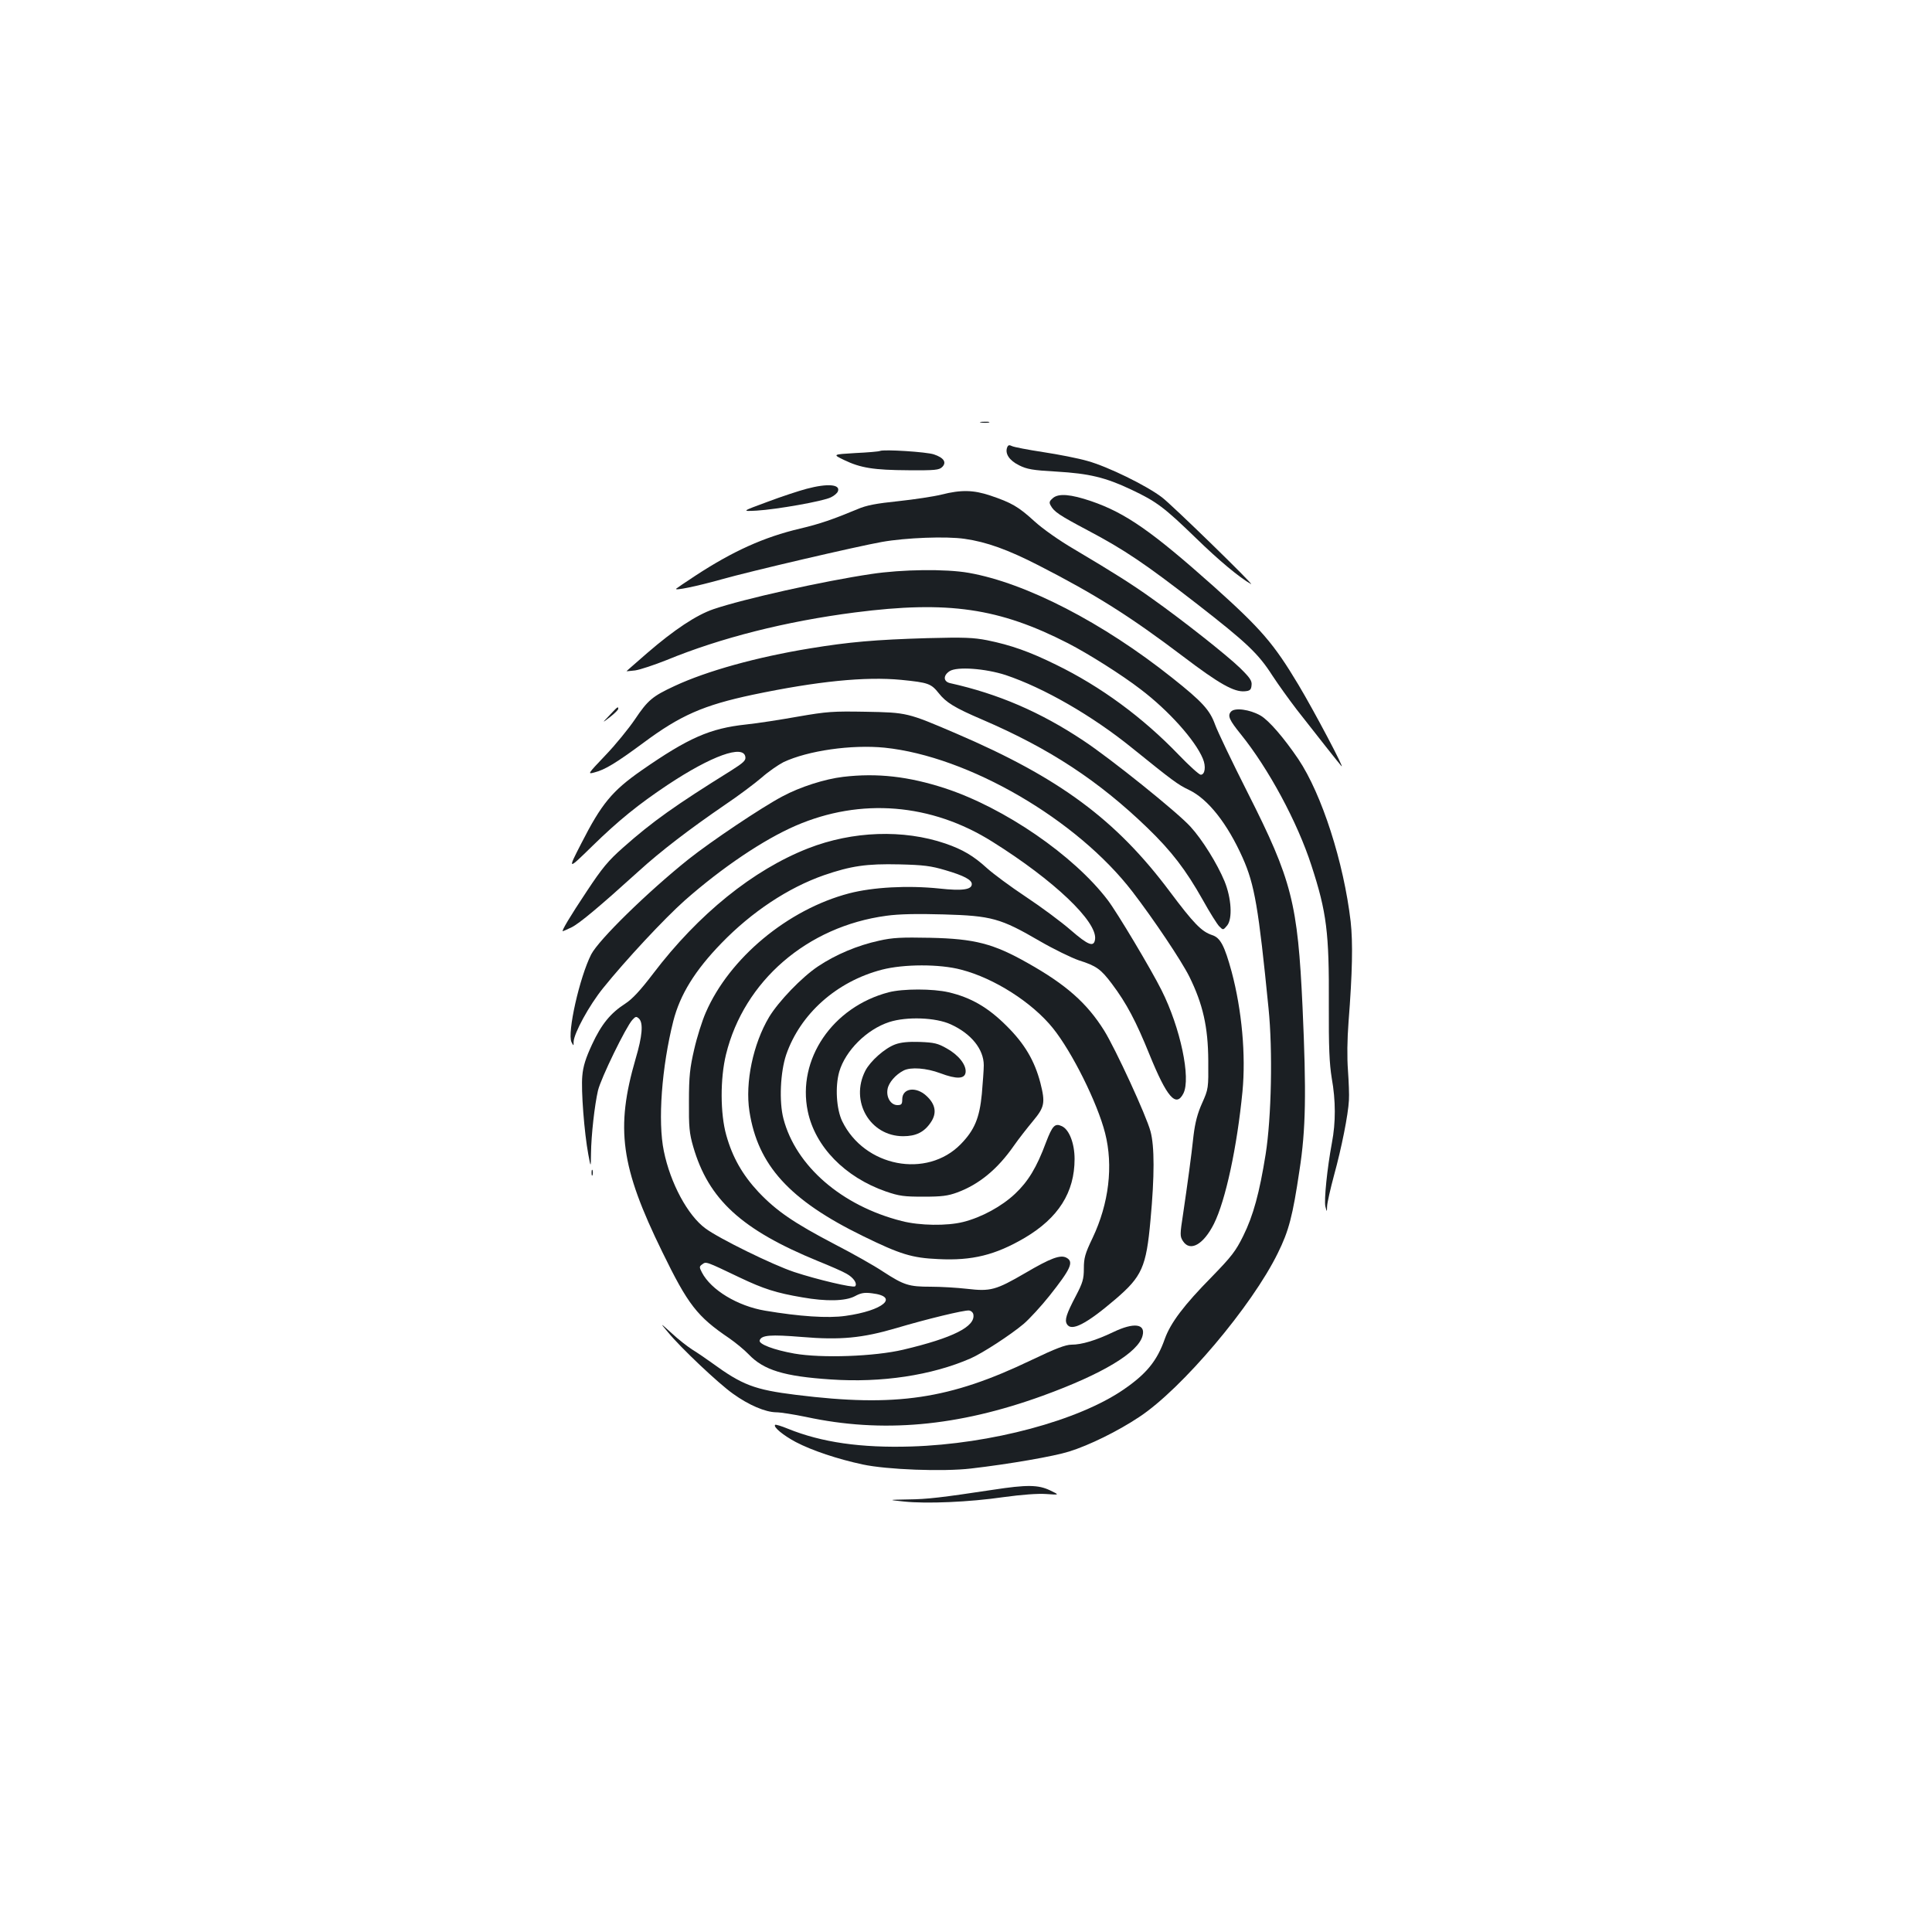 <?xml version="1.0" standalone="no"?>
<!DOCTYPE svg PUBLIC "-//W3C//DTD SVG 20010904//EN"
 "http://www.w3.org/TR/2001/REC-SVG-20010904/DTD/svg10.dtd">
<svg version="1.0" xmlns="http://www.w3.org/2000/svg"
 width="1000pt" height="1000pt" viewBox="0 0 1000 1000"
 preserveAspectRatio="xMidYMid meet">
<g transform="translate(0,1000) scale(0.1,-0.1)"
fill="#1b1f23" stroke="none">
<path d="M5078 7813 c12 -2 30 -2 40 0 9 3 -1 5 -23 4 -22 0 -30 -2 -17 -4z"/>
<path d="M5213 7684 c-12 -32 11 -67 61 -92 42 -21 71 -26 195 -33 169 -10
253 -30 388 -94 129 -61 169 -91 333 -250 119 -116 225 -204 285 -238 26 -14
-410 411 -461 449 -80 61 -280 159 -385 188 -48 14 -151 34 -230 46 -79 12
-151 26 -161 31 -14 7 -20 6 -25 -7z"/>
<path d="M4555 7666 c-5 -3 -63 -8 -128 -11 -118 -7 -118 -7 -58 -36 85 -41
153 -52 333 -53 138 -1 159 1 175 17 24 24 8 48 -43 65 -37 13 -258 27 -279
18z"/>
<path d="M4175 7470 c-38 -10 -130 -40 -204 -68 -133 -49 -133 -49 -55 -45
103 6 347 49 385 69 17 8 33 22 36 31 14 36 -53 42 -162 13z"/>
<path d="M4873 7440 c-40 -10 -140 -25 -223 -34 -115 -12 -165 -21 -213 -42
-125 -52 -194 -76 -296 -100 -187 -44 -348 -117 -542 -244 -52 -34 -96 -64
-99 -67 -12 -12 105 12 230 47 159 45 706 172 835 195 124 22 333 30 428 16
113 -16 224 -56 382 -137 293 -150 473 -263 749 -472 187 -142 264 -185 319
-180 27 2 33 8 35 31 3 23 -8 39 -60 90 -66 64 -293 244 -454 358 -100 72
-203 137 -402 255 -79 46 -164 106 -208 146 -82 75 -118 96 -228 133 -87 29
-150 31 -253 5z"/>
<path d="M5451 7423 c-19 -16 -22 -23 -13 -39 18 -33 43 -50 192 -129 191
-101 296 -172 563 -379 261 -203 320 -259 393 -373 30 -46 87 -125 126 -176
104 -133 220 -280 231 -292 22 -24 -140 283 -222 420 -128 214 -193 289 -438
509 -321 286 -457 381 -635 442 -106 36 -167 41 -197 17z"/>
<path d="M4510 7029 c-250 -37 -661 -129 -817 -182 -88 -30 -203 -106 -343
-227 -57 -50 -106 -92 -107 -94 -2 -1 19 1 45 4 26 4 98 28 161 53 282 116
619 201 976 247 482 62 747 23 1104 -160 103 -53 278 -163 375 -238 144 -109
283 -264 322 -359 17 -40 11 -83 -11 -83 -8 0 -59 46 -112 101 -188 196 -406
356 -638 469 -136 67 -232 101 -355 126 -72 14 -119 16 -310 11 -271 -8 -406
-20 -607 -53 -276 -45 -535 -117 -702 -195 -114 -53 -138 -73 -205 -173 -32
-47 -100 -131 -152 -185 -93 -98 -94 -99 -57 -89 55 14 112 49 253 153 192
143 312 195 566 249 334 70 583 95 769 77 140 -14 154 -19 194 -69 38 -48 81
-75 226 -137 349 -150 602 -317 854 -560 125 -121 198 -216 286 -372 36 -65
75 -127 86 -138 20 -20 20 -20 41 5 28 35 22 141 -14 229 -38 91 -114 214
-176 282 -68 75 -414 353 -555 446 -224 149 -442 242 -689 297 -36 8 -37 40
-3 62 38 25 185 14 290 -20 197 -66 448 -210 654 -377 212 -171 237 -190 296
-218 98 -47 198 -174 277 -351 62 -139 82 -257 134 -780 22 -216 15 -564 -15
-754 -32 -200 -64 -318 -116 -423 -39 -79 -61 -107 -161 -210 -147 -149 -215
-240 -245 -323 -40 -114 -95 -181 -213 -262 -234 -161 -686 -282 -1099 -295
-260 -8 -464 21 -639 92 -34 14 -64 23 -66 20 -11 -11 43 -55 107 -89 84 -44
216 -88 346 -116 126 -27 416 -38 561 -21 198 23 429 63 508 88 103 32 252
105 363 179 220 145 583 574 717 848 57 115 77 192 112 428 33 212 36 400 16
844 -25 540 -55 658 -283 1109 -81 160 -157 319 -170 355 -27 75 -66 118 -221
241 -359 286 -758 492 -1054 544 -119 21 -346 18 -504 -6z"/>
<path d="M3155 6298 c-40 -42 -40 -42 3 -9 23 18 42 37 42 42 0 14 -3 12 -45
-33z"/>
<path d="M6371 6316 c-18 -21 -8 -43 51 -116 143 -177 293 -454 366 -680 79
-242 92 -348 90 -717 -1 -227 3 -308 15 -383 21 -117 21 -230 1 -335 -25 -134
-41 -296 -34 -329 8 -31 8 -31 9 1 1 18 17 90 36 160 39 142 73 312 77 388 2
28 -1 97 -5 155 -5 66 -4 159 3 250 20 256 23 411 11 520 -36 307 -149 659
-271 841 -74 109 -151 199 -195 225 -56 32 -135 43 -154 20z"/>
<path d="M4131 6291 c-90 -16 -211 -35 -270 -41 -186 -20 -298 -69 -541 -238
-152 -106 -207 -173 -311 -377 -72 -140 -72 -140 57 -14 135 132 239 216 389
316 227 151 394 211 403 145 3 -18 -10 -30 -73 -70 -289 -180 -408 -264 -561
-400 -76 -67 -108 -106 -186 -224 -88 -132 -133 -208 -125 -208 2 0 22 9 45
20 41 20 146 108 347 290 114 104 263 218 447 344 70 47 155 111 190 141 35
31 86 66 113 80 127 60 353 92 524 75 434 -45 995 -371 1283 -746 109 -142
252 -355 294 -439 70 -142 97 -260 98 -435 1 -143 1 -146 -32 -220 -24 -53
-36 -101 -44 -165 -12 -113 -32 -256 -54 -406 -17 -110 -17 -118 -1 -143 37
-57 106 -18 160 89 61 122 120 399 148 685 18 189 -3 421 -56 620 -37 135 -58
176 -101 190 -55 18 -96 61 -219 225 -278 372 -571 589 -1105 818 -254 109
-255 109 -470 113 -169 3 -199 1 -349 -25z"/>
<path d="M4364 5979 c-94 -11 -223 -52 -314 -101 -108 -57 -370 -233 -487
-326 -210 -168 -463 -415 -503 -492 -60 -118 -125 -406 -102 -454 11 -21 11
-21 11 2 2 44 80 188 153 278 114 142 317 360 423 454 193 170 407 314 573
386 337 146 703 116 1019 -83 318 -199 544 -414 531 -505 -6 -42 -35 -31 -125
47 -48 42 -153 120 -233 173 -80 53 -170 120 -201 148 -70 64 -126 97 -216
128 -217 74 -480 65 -710 -25 -284 -111 -568 -340 -802 -648 -67 -88 -108
-132 -145 -156 -76 -49 -123 -106 -172 -212 -32 -69 -46 -112 -50 -162 -7 -73
10 -293 31 -406 13 -70 13 -70 14 3 1 98 19 253 36 327 15 64 145 330 178 366
17 19 21 19 35 6 22 -23 17 -89 -18 -207 -105 -361 -78 -559 138 -1000 133
-273 180 -334 347 -447 33 -23 78 -60 100 -83 78 -82 184 -114 425 -130 263
-18 522 21 724 109 63 28 206 121 275 179 30 26 90 91 133 145 111 140 127
176 88 197 -31 17 -82 -2 -213 -79 -153 -89 -180 -96 -301 -82 -52 6 -137 11
-189 11 -113 0 -138 8 -246 78 -46 31 -160 95 -253 143 -210 110 -299 171
-392 269 -83 89 -135 180 -167 295 -31 110 -32 292 -1 418 93 379 420 662 830
717 64 9 158 11 296 7 248 -7 295 -20 496 -137 74 -43 167 -88 205 -101 89
-28 113 -45 170 -121 76 -101 125 -194 195 -367 90 -221 137 -275 175 -201 40
78 -15 340 -113 535 -54 108 -230 403 -279 467 -176 231 -534 477 -842 578
-187 61 -350 80 -527 59z m529 -483 c96 -28 137 -50 137 -72 0 -29 -49 -36
-168 -23 -164 17 -344 7 -467 -25 -317 -83 -620 -335 -742 -617 -19 -43 -46
-129 -60 -191 -22 -95 -27 -138 -27 -268 -1 -133 2 -166 22 -235 79 -273 250
-430 645 -592 62 -25 129 -54 149 -66 36 -20 57 -51 44 -65 -10 -9 -197 35
-315 74 -109 36 -389 173 -460 226 -91 67 -181 233 -215 400 -32 154 -11 435
49 673 35 137 112 262 250 404 156 161 344 286 530 351 140 48 220 60 390 56
126 -3 164 -8 238 -30z m-1063 -2109 c122 -58 187 -79 322 -102 124 -22 224
-20 273 6 31 17 50 20 88 15 144 -17 59 -90 -137 -117 -91 -13 -238 -3 -416
27 -142 24 -280 107 -327 198 -14 27 -14 31 2 42 20 15 17 16 195 -69z m1208
-190 c12 -63 -105 -122 -363 -183 -148 -35 -421 -45 -564 -20 -106 19 -185 49
-179 68 9 28 57 31 217 18 201 -17 314 -6 491 46 158 47 349 93 375 91 11 -1
21 -10 23 -20z"/>
<path d="M4550 5131 c-111 -24 -225 -72 -316 -133 -84 -56 -204 -181 -253
-262 -83 -139 -125 -339 -102 -488 43 -279 207 -460 588 -646 194 -95 254
-113 389 -119 176 -9 296 21 448 110 174 103 258 235 258 408 0 81 -28 153
-66 170 -36 17 -49 2 -82 -84 -48 -130 -93 -203 -160 -266 -69 -65 -173 -122
-269 -146 -84 -21 -225 -19 -318 5 -311 79 -548 285 -612 530 -23 88 -16 240
14 330 73 212 261 380 496 441 112 29 298 30 410 0 171 -44 368 -170 475 -303
99 -123 230 -386 270 -543 43 -169 20 -364 -65 -543 -39 -81 -45 -104 -45
-158 0 -54 -6 -74 -41 -141 -50 -95 -59 -125 -47 -146 22 -41 100 -1 250 127
139 119 161 167 183 412 21 227 21 381 0 458 -21 80 -181 427 -240 522 -89
142 -196 237 -395 349 -178 101 -275 126 -505 131 -149 3 -195 1 -265 -15z"/>
<path d="M4600 4864 c-291 -76 -475 -347 -419 -616 38 -183 192 -341 404 -415
70 -24 95 -27 195 -27 94 0 126 4 175 22 113 42 208 120 293 242 25 36 70 93
99 128 60 72 64 94 38 197 -30 115 -82 203 -175 295 -95 95 -184 147 -300 174
-81 19 -237 19 -310 0z m321 -166 c106 -48 171 -129 171 -212 0 -23 -5 -89
-10 -148 -12 -125 -38 -187 -109 -260 -176 -180 -499 -118 -614 119 -30 63
-37 179 -15 256 32 109 142 219 259 257 90 29 240 24 318 -12z"/>
<path d="M4633 4594 c-54 -20 -128 -86 -154 -136 -81 -158 24 -339 196 -339
66 0 109 21 143 72 32 47 25 93 -23 137 -54 50 -125 40 -125 -18 0 -25 -4 -30
-25 -30 -34 0 -59 40 -51 83 6 34 42 75 83 96 37 19 118 13 190 -14 85 -32
127 -30 131 5 4 38 -36 89 -97 123 -47 27 -66 31 -140 34 -59 2 -99 -2 -128
-13z"/>
<path d="M3062 3930 c0 -14 2 -19 5 -12 2 6 2 18 0 25 -3 6 -5 1 -5 -13z"/>
<path d="M3457 3105 c65 -80 262 -266 337 -319 82 -59 167 -95 223 -96 23 0
92 -11 155 -24 394 -85 785 -50 1226 110 308 112 495 224 516 311 16 62 -46
69 -152 18 -90 -43 -163 -65 -216 -65 -30 0 -83 -20 -206 -79 -425 -204 -702
-245 -1218 -181 -218 27 -280 51 -439 167 -29 21 -73 51 -99 67 -25 16 -74 54
-107 85 -62 56 -62 56 -20 6z"/>
<path d="M5140 2289 c-266 -40 -339 -49 -440 -50 -105 -2 -105 -2 -20 -11 117
-12 336 -3 515 23 95 13 176 19 220 16 70 -5 70 -5 20 19 -61 29 -119 30 -295
3z"/>
</g>
</svg>
